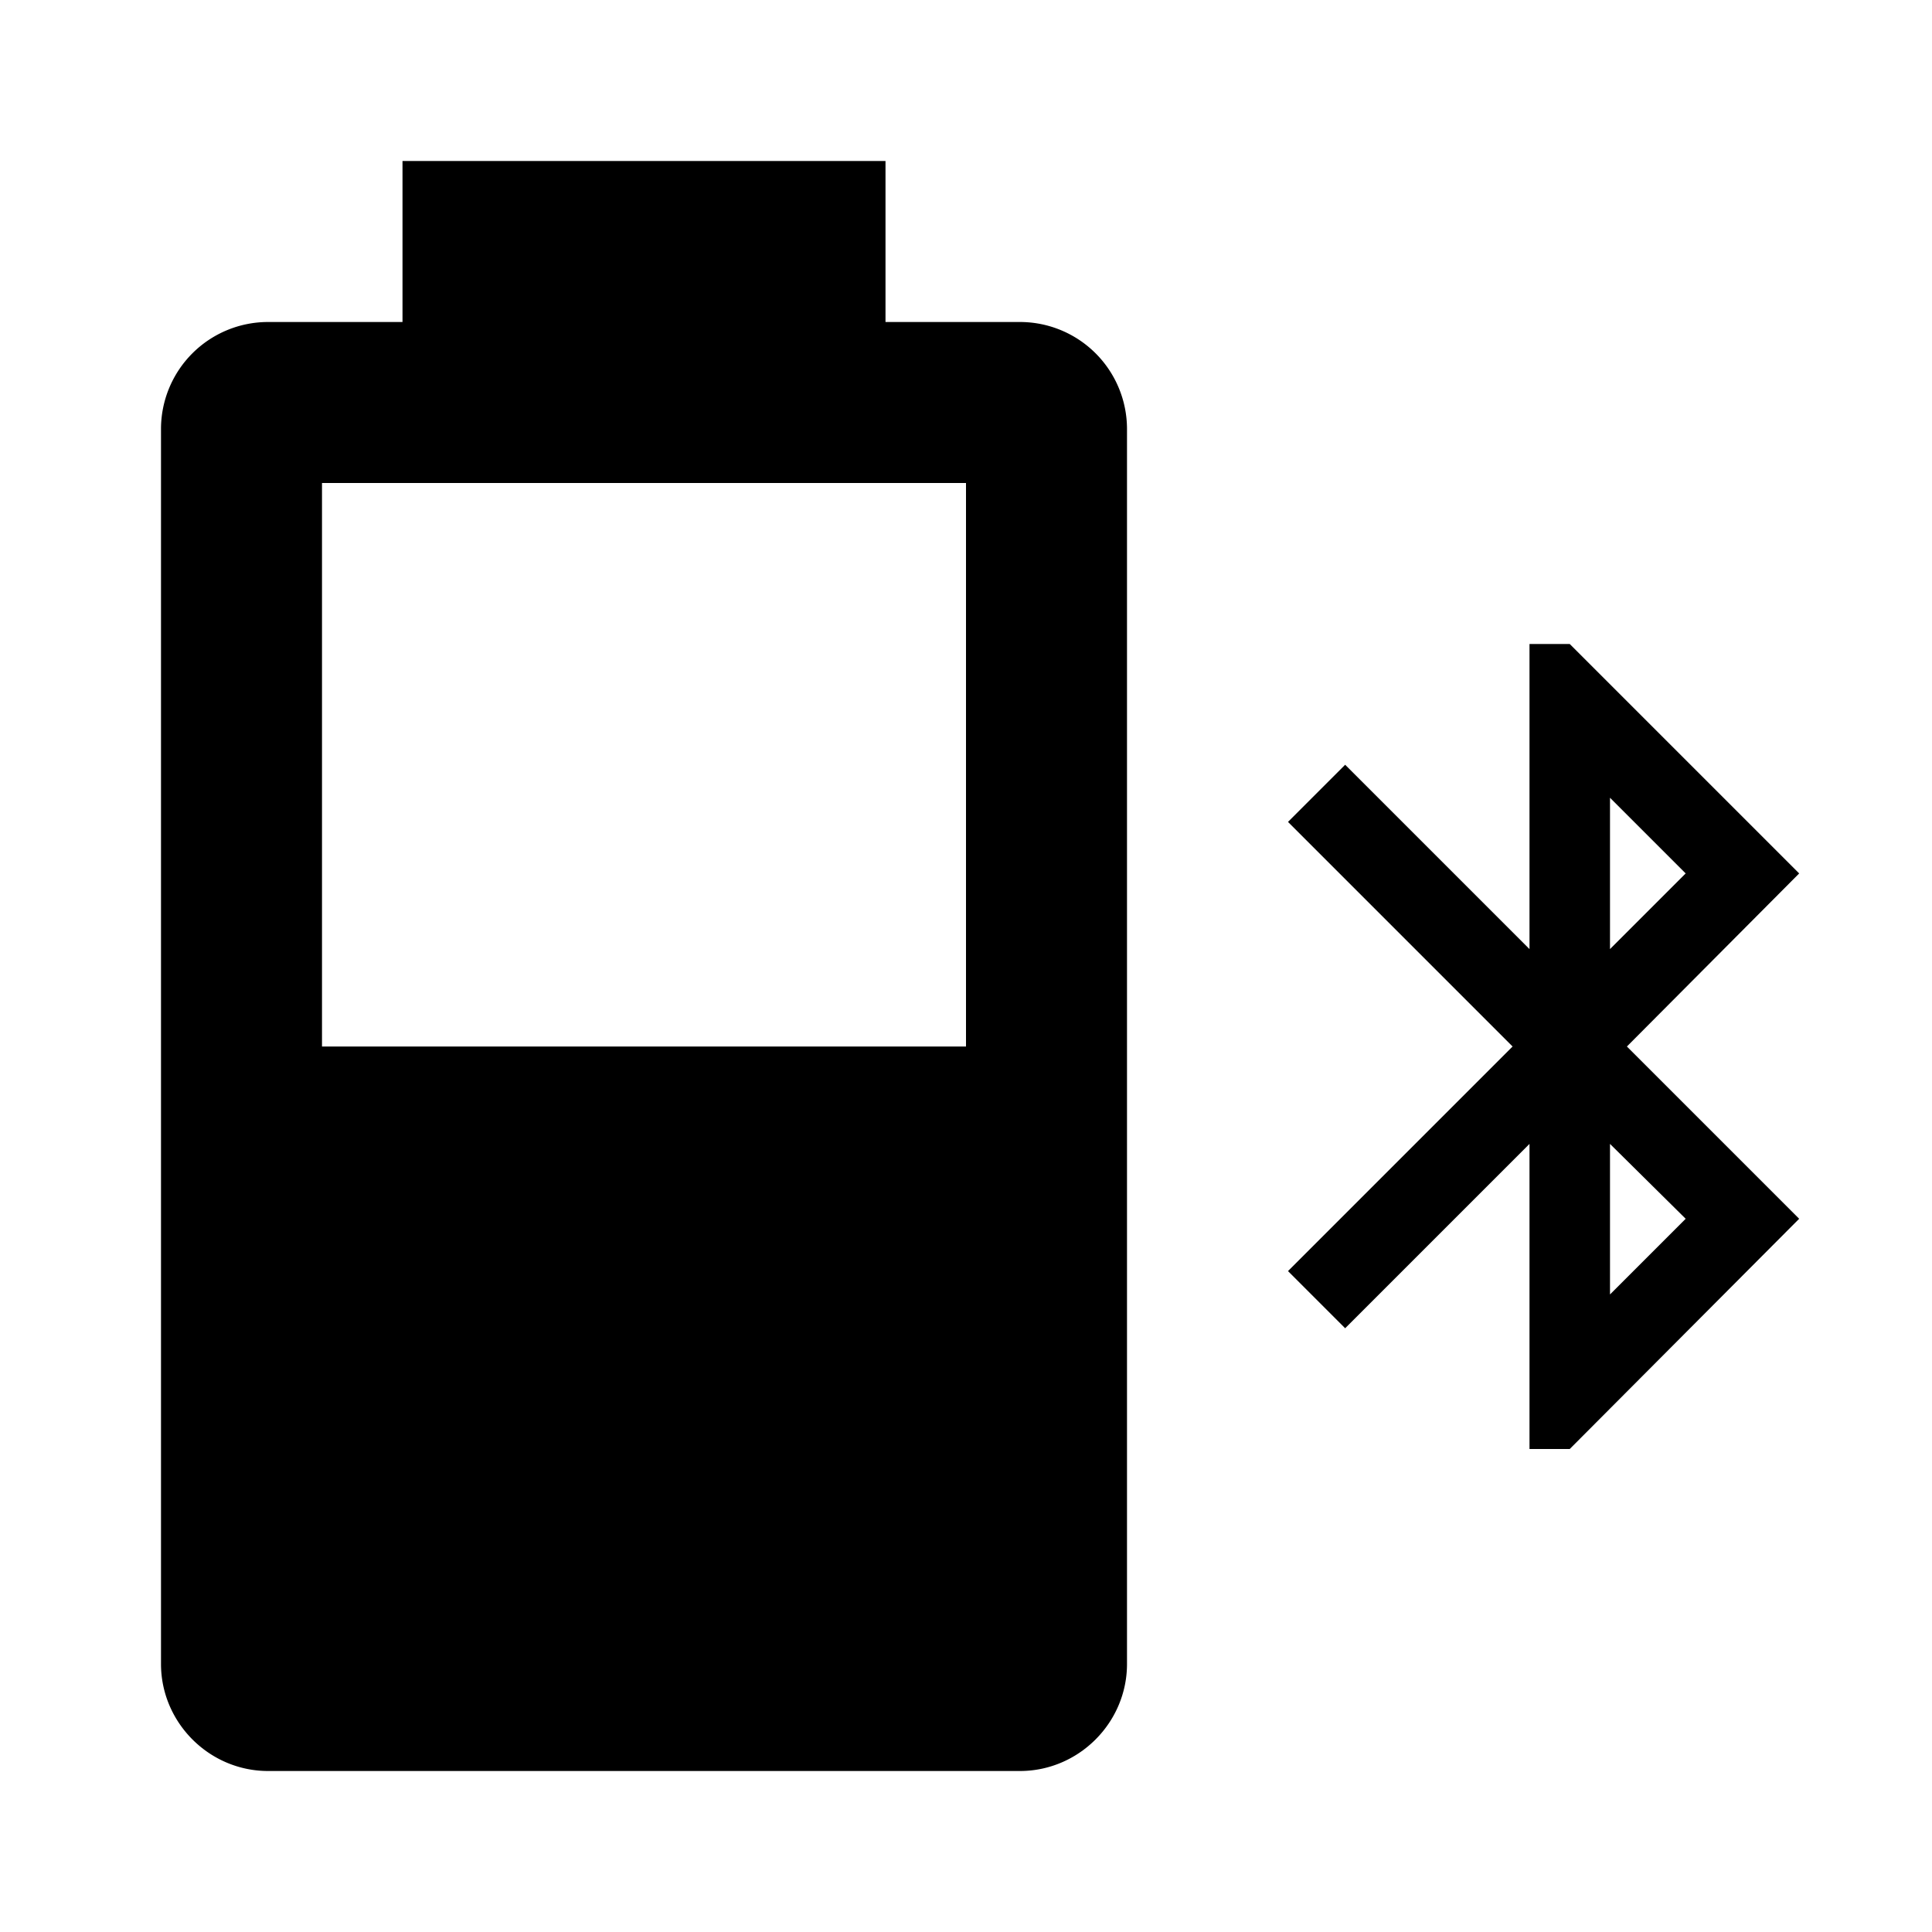 <svg xmlns="http://www.w3.org/2000/svg" viewBox="0 0 24 24"><path d="M5 2v2H3.33A1.33 1.33 0 0 0 2 5.33v15.34C2 21.4 2.6 22 3.33 22h9.34c.73 0 1.33-.6 1.33-1.33V5.33A1.33 1.33 0 0 0 12.67 4H11V2zM4 6h8v7H4zm15 2v3.79L16.71 9.5l-.71.71L18.79 13 16 15.79l.71.71L19 14.21V18h.5l2.85-2.86L20.21 13l2.14-2.15L19.5 8zm1 1.91.94.94-.94.94zm0 4.3.94.93-.94.94z"/></svg>